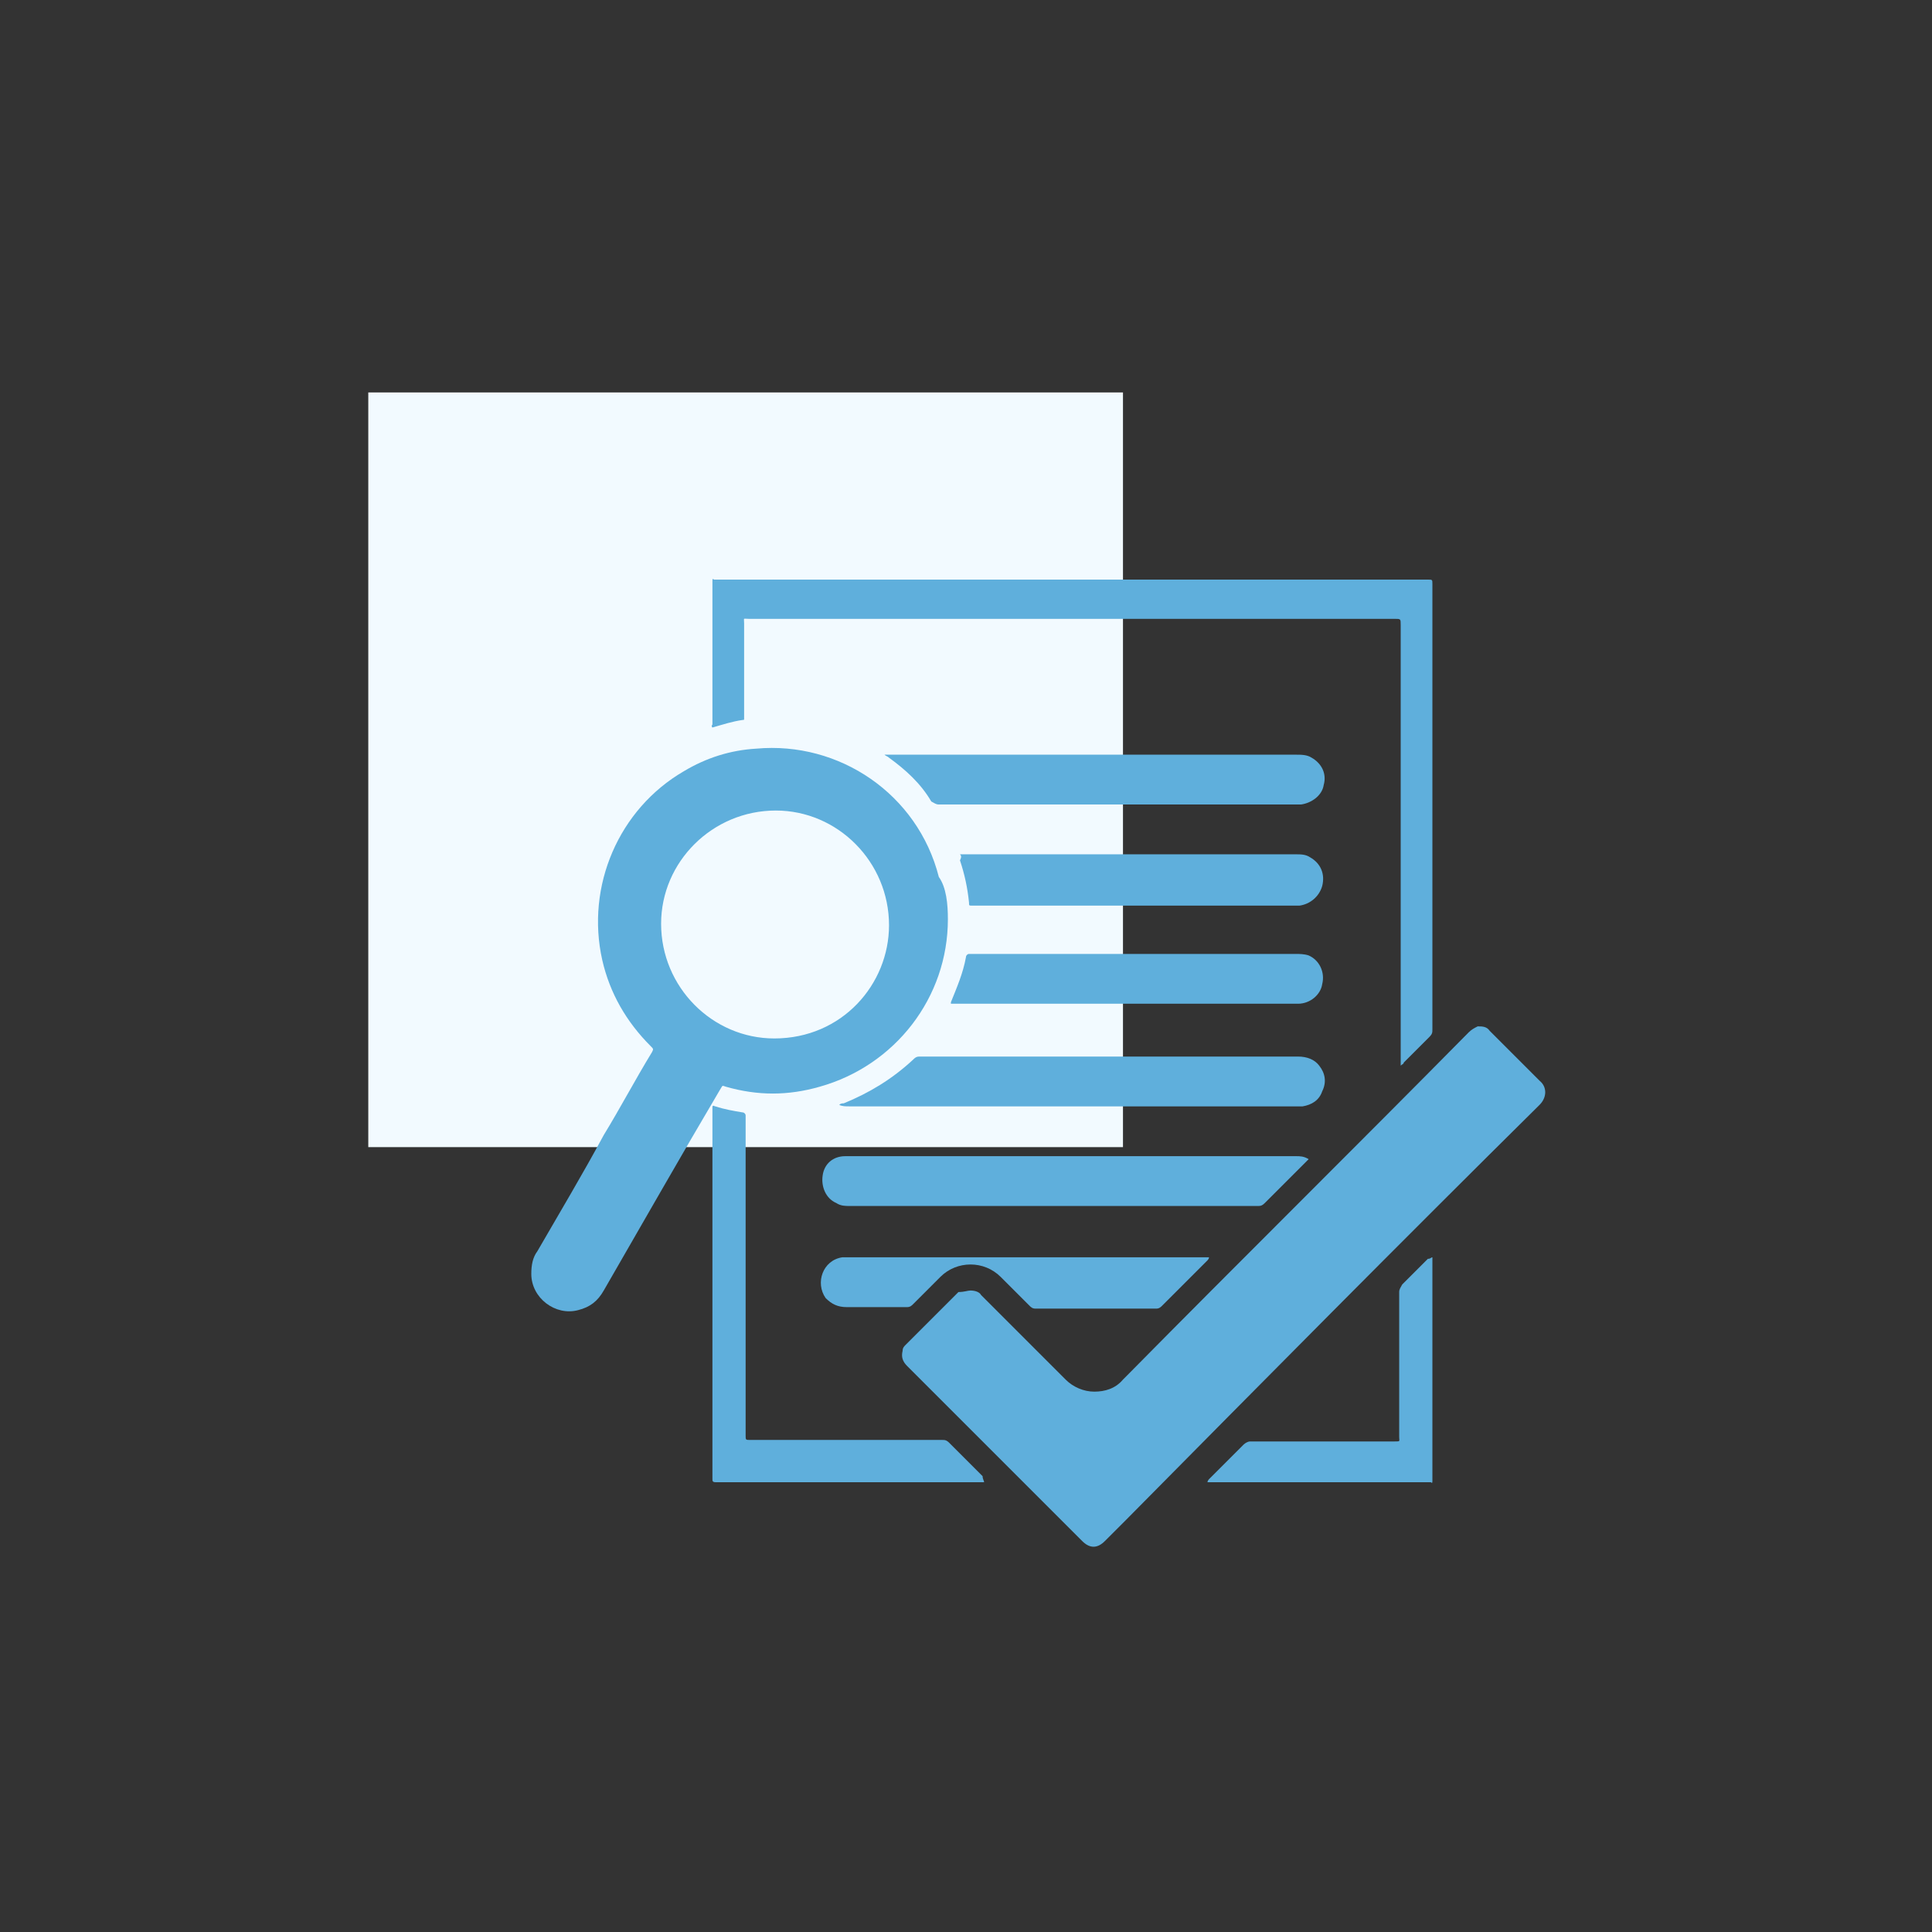 <?xml version="1.0" encoding="utf-8"?>
<!-- Generator: Adobe Illustrator 25.0.1, SVG Export Plug-In . SVG Version: 6.00 Build 0)  -->
<svg version="1.1" id="Layer_1" xmlns="http://www.w3.org/2000/svg" xmlns:xlink="http://www.w3.org/1999/xlink" x="0px" y="0px"
	 viewBox="0 0 128 128" style="enable-background:new 0 0 128 128;" xml:space="preserve">
<rect x="0" y="0" width="128" height="128" fill="#333333" stroke="none"/>
<style type="text/css">
	.st0{fill:#F2FAFF;}
	.st1{clip-path:url(#SVGID_2_);}
	.st2{clip-path:url(#SVGID_4_);fill:#5FAFDC;}
	.st3{clip-path:url(#SVGID_6_);}
	.st4{clip-path:url(#SVGID_8_);fill:#5FAFDC;}
	.st5{clip-path:url(#SVGID_10_);}
	.st6{clip-path:url(#SVGID_12_);fill:#5FAFDC;}
	.st7{clip-path:url(#SVGID_14_);}
	.st8{clip-path:url(#SVGID_16_);fill:#5FAFDC;}
	.st9{clip-path:url(#SVGID_18_);}
	.st10{clip-path:url(#SVGID_20_);fill:#5FAFDC;}
	.st11{clip-path:url(#SVGID_22_);}
	.st12{clip-path:url(#SVGID_24_);fill:#5FAFDC;}
	.st13{clip-path:url(#SVGID_26_);}
	.st14{clip-path:url(#SVGID_28_);fill:#5FAFDC;}
	.st15{clip-path:url(#SVGID_30_);}
	.st16{clip-path:url(#SVGID_32_);fill:#5FAFDC;}
	.st17{clip-path:url(#SVGID_34_);}
	.st18{clip-path:url(#SVGID_36_);fill:#5FAFDC;}
	.st19{clip-path:url(#SVGID_38_);}
	.st20{clip-path:url(#SVGID_40_);fill:#5FAFDC;}
	.st21{clip-path:url(#SVGID_42_);}
	.st22{clip-path:url(#SVGID_44_);fill:#5FAFDC;}
	.st23{fill:#5FAFDC;}
	.st24{fill:#38618C;}
	.st25{fill:#5C80BC;}
	.st26{fill:#243556;}
	.st27{fill:#1B2C3A;}
	.st28{clip-path:url(#SVGID_46_);}
	.st29{clip-path:url(#SVGID_48_);fill:none;stroke:#38618C;stroke-width:0.963;stroke-miterlimit:10;}
	.st30{clip-path:url(#SVGID_48_);fill:#5FAFDC;}
	.st31{clip-path:url(#SVGID_50_);}
	.st32{clip-path:url(#SVGID_52_);fill:#5FAFDC;}
	.st33{clip-path:url(#SVGID_52_);fill:none;stroke:#5FAFDC;stroke-width:1.167;stroke-miterlimit:10;}
	.st34{clip-path:url(#SVGID_54_);}
	.st35{clip-path:url(#SVGID_56_);fill:#5FAFDC;}
	.st36{clip-path:url(#SVGID_58_);}
	.st37{clip-path:url(#SVGID_60_);fill:#5FAFDC;}
	.st38{fill-rule:evenodd;clip-rule:evenodd;fill:#5FAFDC;}
	.st39{fill:none;stroke:#5FAFDC;stroke-width:2.6;stroke-miterlimit:10;}
	.st40{clip-path:url(#SVGID_62_);}
	.st41{clip-path:url(#SVGID_64_);fill:#5FAFDC;}
	.st42{fill:#5FAFDC;stroke:#5FAFDC;stroke-miterlimit:10;}
	.st43{fill-rule:evenodd;clip-rule:evenodd;fill:#5FAFDC;stroke:#5FAFDC;stroke-miterlimit:10;}
	.st44{fill:none;stroke:#5FAFDC;stroke-miterlimit:10;}
	.st45{clip-path:url(#SVGID_66_);}
	.st46{clip-path:url(#SVGID_68_);fill:#5FAFDC;}
	.st47{clip-path:url(#SVGID_68_);fill:none;stroke:#5FAFDC;stroke-width:5;stroke-miterlimit:10;}
	.st48{opacity:0.83;}
	.st49{opacity:0.98;}
	.st50{fill-rule:evenodd;clip-rule:evenodd;fill:#5FAFDC;stroke:#5FAFDC;stroke-width:0.75;stroke-miterlimit:10;}
</style>
<rect x="24.4" y="26" class="st0" width="50" height="50"/>
<g>
	<g>
		<defs>
			<rect id="SVGID_9_" x="33" y="35" width="72.1" height="70.4"/>
		</defs>
		<clipPath id="SVGID_2_">
			<use xlink:href="#SVGID_9_"  style="overflow:visible;"/>
		</clipPath>
		<g class="st1">
			<defs>
				<rect id="SVGID_11_" x="33" y="35" width="72.1" height="70.4"/>
			</defs>
			<clipPath id="SVGID_4_">
				<use xlink:href="#SVGID_11_"  style="overflow:visible;"/>
			</clipPath>
			<path class="st2" d="M64.3,85.5c0.3,0,0.6,0.1,0.7,0.3c0.1,0.1,0.2,0.2,0.3,0.3c1.8,1.8,3.5,3.5,5.3,5.3c0.5,0.5,1.2,0.8,1.9,0.8
				c0.7,0,1.4-0.2,1.9-0.8c0.1-0.1,0.2-0.2,0.3-0.3c7.5-7.6,15.1-15.1,22.6-22.7c0.2-0.2,0.4-0.3,0.6-0.4c0.3,0,0.6,0,0.8,0.3
				c0.5,0.5,1,1,1.4,1.4c0.6,0.6,1.3,1.3,1.9,1.9c0.5,0.4,0.5,1.1,0,1.6c-9.2,9.1-18.3,18.3-27.4,27.5c-0.5,0.5-1,1-1.4,1.4
				c-0.5,0.5-1,0.5-1.5,0c-3.9-3.9-7.7-7.7-11.6-11.6c-0.3-0.3-0.4-0.6-0.3-1c0-0.2,0.1-0.3,0.2-0.4c1.2-1.2,2.3-2.3,3.5-3.5
				C63.9,85.6,64.1,85.5,64.3,85.5"/>
			<path class="st2" d="M62.8,60.9c0,5.2-3.5,9.7-8.5,11.1c-2.1,0.6-4.1,0.6-6.2,0c-0.3-0.1-0.2-0.1-0.4,0.2
				c-2.6,4.4-5.1,8.8-7.7,13.3c-0.4,0.7-0.9,1.1-1.7,1.3c-1.5,0.4-3.1-0.8-3.1-2.4c0-0.6,0.1-1.1,0.4-1.5c1.5-2.6,3-5.1,4.4-7.7
				c1.1-1.8,2.1-3.7,3.2-5.5c0.1-0.2,0.1-0.2-0.1-0.4c-1.6-1.6-2.7-3.5-3.2-5.7c-1.1-4.9,1.1-10,5.4-12.5c1.5-0.9,3.1-1.4,4.8-1.5
				c5.5-0.5,10.7,3,12.1,8.5C62.7,58.8,62.8,59.9,62.8,60.9 M43.8,61.2c0,4.2,3.4,7.6,7.5,7.6c4.5,0,7.6-3.6,7.6-7.5
				c0-4.2-3.4-7.6-7.5-7.6C47.2,53.7,43.8,57.1,43.8,61.2"/>
			<path class="st2" d="M92.8,70.6v-0.4V41.4c0-0.4,0-0.4-0.4-0.4c-14.3,0-28.5,0-42.8,0c-0.4,0-0.3-0.1-0.3,0.3c0,2,0,4.1,0,6.1
				c0,0.1,0,0.1,0,0.2c0,0.1,0,0.1-0.1,0.1c-0.7,0.1-1.3,0.3-2,0.5c-0.1-0.1,0-0.2,0-0.2c0-3.1,0-6.3,0-9.4c0,0,0-0.1,0-0.1
				c0-0.1,0-0.2,0.1-0.1c0.1,0,0.1,0,0.2,0c15.7,0,31.4,0,47.1,0c0.3,0,0.3,0,0.3,0.3c0,9.8,0,19.7,0,29.5c0,0.2,0,0.3-0.2,0.5
				c-0.6,0.6-1.1,1.1-1.7,1.7C93,70.5,92.9,70.5,92.8,70.6"/>
			<path class="st2" d="M86.7,76.8c-0.4,0.4-0.7,0.7-1,1c-0.6,0.6-1.3,1.3-1.9,1.9c-0.2,0.2-0.3,0.2-0.5,0.2c-6.7,0-13.5,0-20.2,0
				c-2.3,0-4.5,0-6.8,0c-0.3,0-0.6,0-0.9-0.2c-0.7-0.3-1-1.1-0.9-1.8c0.1-0.8,0.7-1.3,1.5-1.3c0.1,0,0.3,0,0.4,0
				c9.8,0,19.7,0,29.5,0C86.1,76.6,86.4,76.6,86.7,76.8"/>
			<path class="st2" d="M55.6,73.2c0.1-0.1,0.2-0.1,0.3-0.1c1.7-0.7,3.2-1.6,4.6-2.9c0.1-0.1,0.2-0.2,0.4-0.2c8.4,0,16.7,0,25.1,0
				c0.6,0,1.1,0.2,1.4,0.6c0.4,0.5,0.5,1.1,0.2,1.7c-0.2,0.6-0.7,0.9-1.3,1c-0.1,0-0.3,0-0.4,0c-9.9,0-19.7,0-29.6,0
				C56,73.3,55.8,73.3,55.6,73.2"/>
			<path class="st2" d="M65.2,98.2h-0.3H47.5c0,0-0.1,0-0.1,0c-0.2,0-0.2-0.1-0.2-0.2c0-0.1,0-0.1,0-0.2V73.6v-0.3
				c0.1-0.1,0.1,0,0.2,0c0.6,0.2,1.2,0.3,1.8,0.4c0.1,0,0.2,0.1,0.2,0.2c0,0.1,0,0.1,0,0.2c0,7,0,14,0,21c0,0.3,0,0.3,0.3,0.3
				c4.2,0,8.5,0,12.7,0c0.2,0,0.3,0,0.5,0.2c0.7,0.7,1.5,1.5,2.2,2.2C65.1,98,65.2,98.1,65.2,98.2"/>
			<path class="st2" d="M58.6,50c0.1,0,0.2,0,0.3,0c9,0,18,0,27,0c0.3,0,0.7,0,1,0.2c0.7,0.4,1,1.1,0.8,1.8
				c-0.1,0.7-0.8,1.2-1.5,1.3c-0.1,0-0.2,0-0.4,0c-7.9,0-15.7,0-23.6,0c-0.2,0-0.3-0.1-0.5-0.2C61,51.9,60,51,58.9,50.2
				C58.8,50.1,58.7,50.1,58.6,50"/>
			<path class="st2" d="M63,66.6c0-0.1,0-0.1,0-0.2c0.4-1,0.8-1.9,1-3c0-0.1,0.1-0.2,0.2-0.2c0,0,0.1,0,0.1,0c7.2,0,14.3,0,21.5,0
				c0.3,0,0.6,0,0.9,0.1c0.7,0.3,1.1,1.1,0.9,1.9c-0.1,0.7-0.8,1.3-1.6,1.3c-0.1,0-0.2,0-0.2,0c-7.5,0-15.1,0-22.6,0H63z"/>
			<path class="st2" d="M63.6,56.6h0.3c7.3,0,14.6,0,21.9,0c0.4,0,0.7,0,1,0.2c0.7,0.4,1,1.1,0.8,1.9c-0.2,0.7-0.8,1.2-1.5,1.3
				c-0.1,0-0.2,0-0.3,0c-7.1,0-14.2,0-21.3,0c0,0-0.1,0-0.1,0c-0.2,0-0.2,0-0.2-0.2c-0.1-1-0.3-1.9-0.6-2.8
				C63.7,56.8,63.7,56.7,63.6,56.6"/>
			<path class="st2" d="M80.1,83.3c0,0.1-0.1,0.2-0.1,0.2c-1,1-2,2-3,3c-0.1,0.1-0.2,0.2-0.4,0.2c-2.7,0-5.4,0-8,0
				c-0.2,0-0.3-0.1-0.4-0.2c-0.6-0.6-1.2-1.2-1.9-1.9c-1.1-1.1-2.9-1.1-4,0c-0.6,0.6-1.2,1.2-1.8,1.8c-0.1,0.1-0.2,0.2-0.4,0.2
				c-1.3,0-2.7,0-4,0c-0.6,0-1-0.2-1.4-0.6c-0.7-1-0.2-2.5,1.1-2.7c0.1,0,0.3,0,0.4,0c7.9,0,15.8,0,23.7,0
				C80,83.3,80.1,83.3,80.1,83.3"/>
			<path class="st2" d="M94.9,83.3c0,0.1,0,0.2,0,0.3c0,4.8,0,9.6,0,14.3c0,0.1,0,0.1,0,0.2c0,0.1,0,0.2-0.1,0.1c-0.1,0-0.1,0-0.2,0
				H80.3H80c0-0.1,0.1-0.2,0.1-0.2c0.8-0.8,1.5-1.5,2.3-2.3c0.1-0.1,0.3-0.2,0.4-0.2c3.2,0,6.4,0,9.6,0c0.4,0,0.3,0,0.3-0.3
				c0-3.2,0-6.4,0-9.6c0-0.2,0.1-0.3,0.2-0.5c0.6-0.6,1.1-1.1,1.7-1.7C94.8,83.4,94.8,83.3,94.9,83.3"/>
		</g>
	</g>
</g>
</svg>
